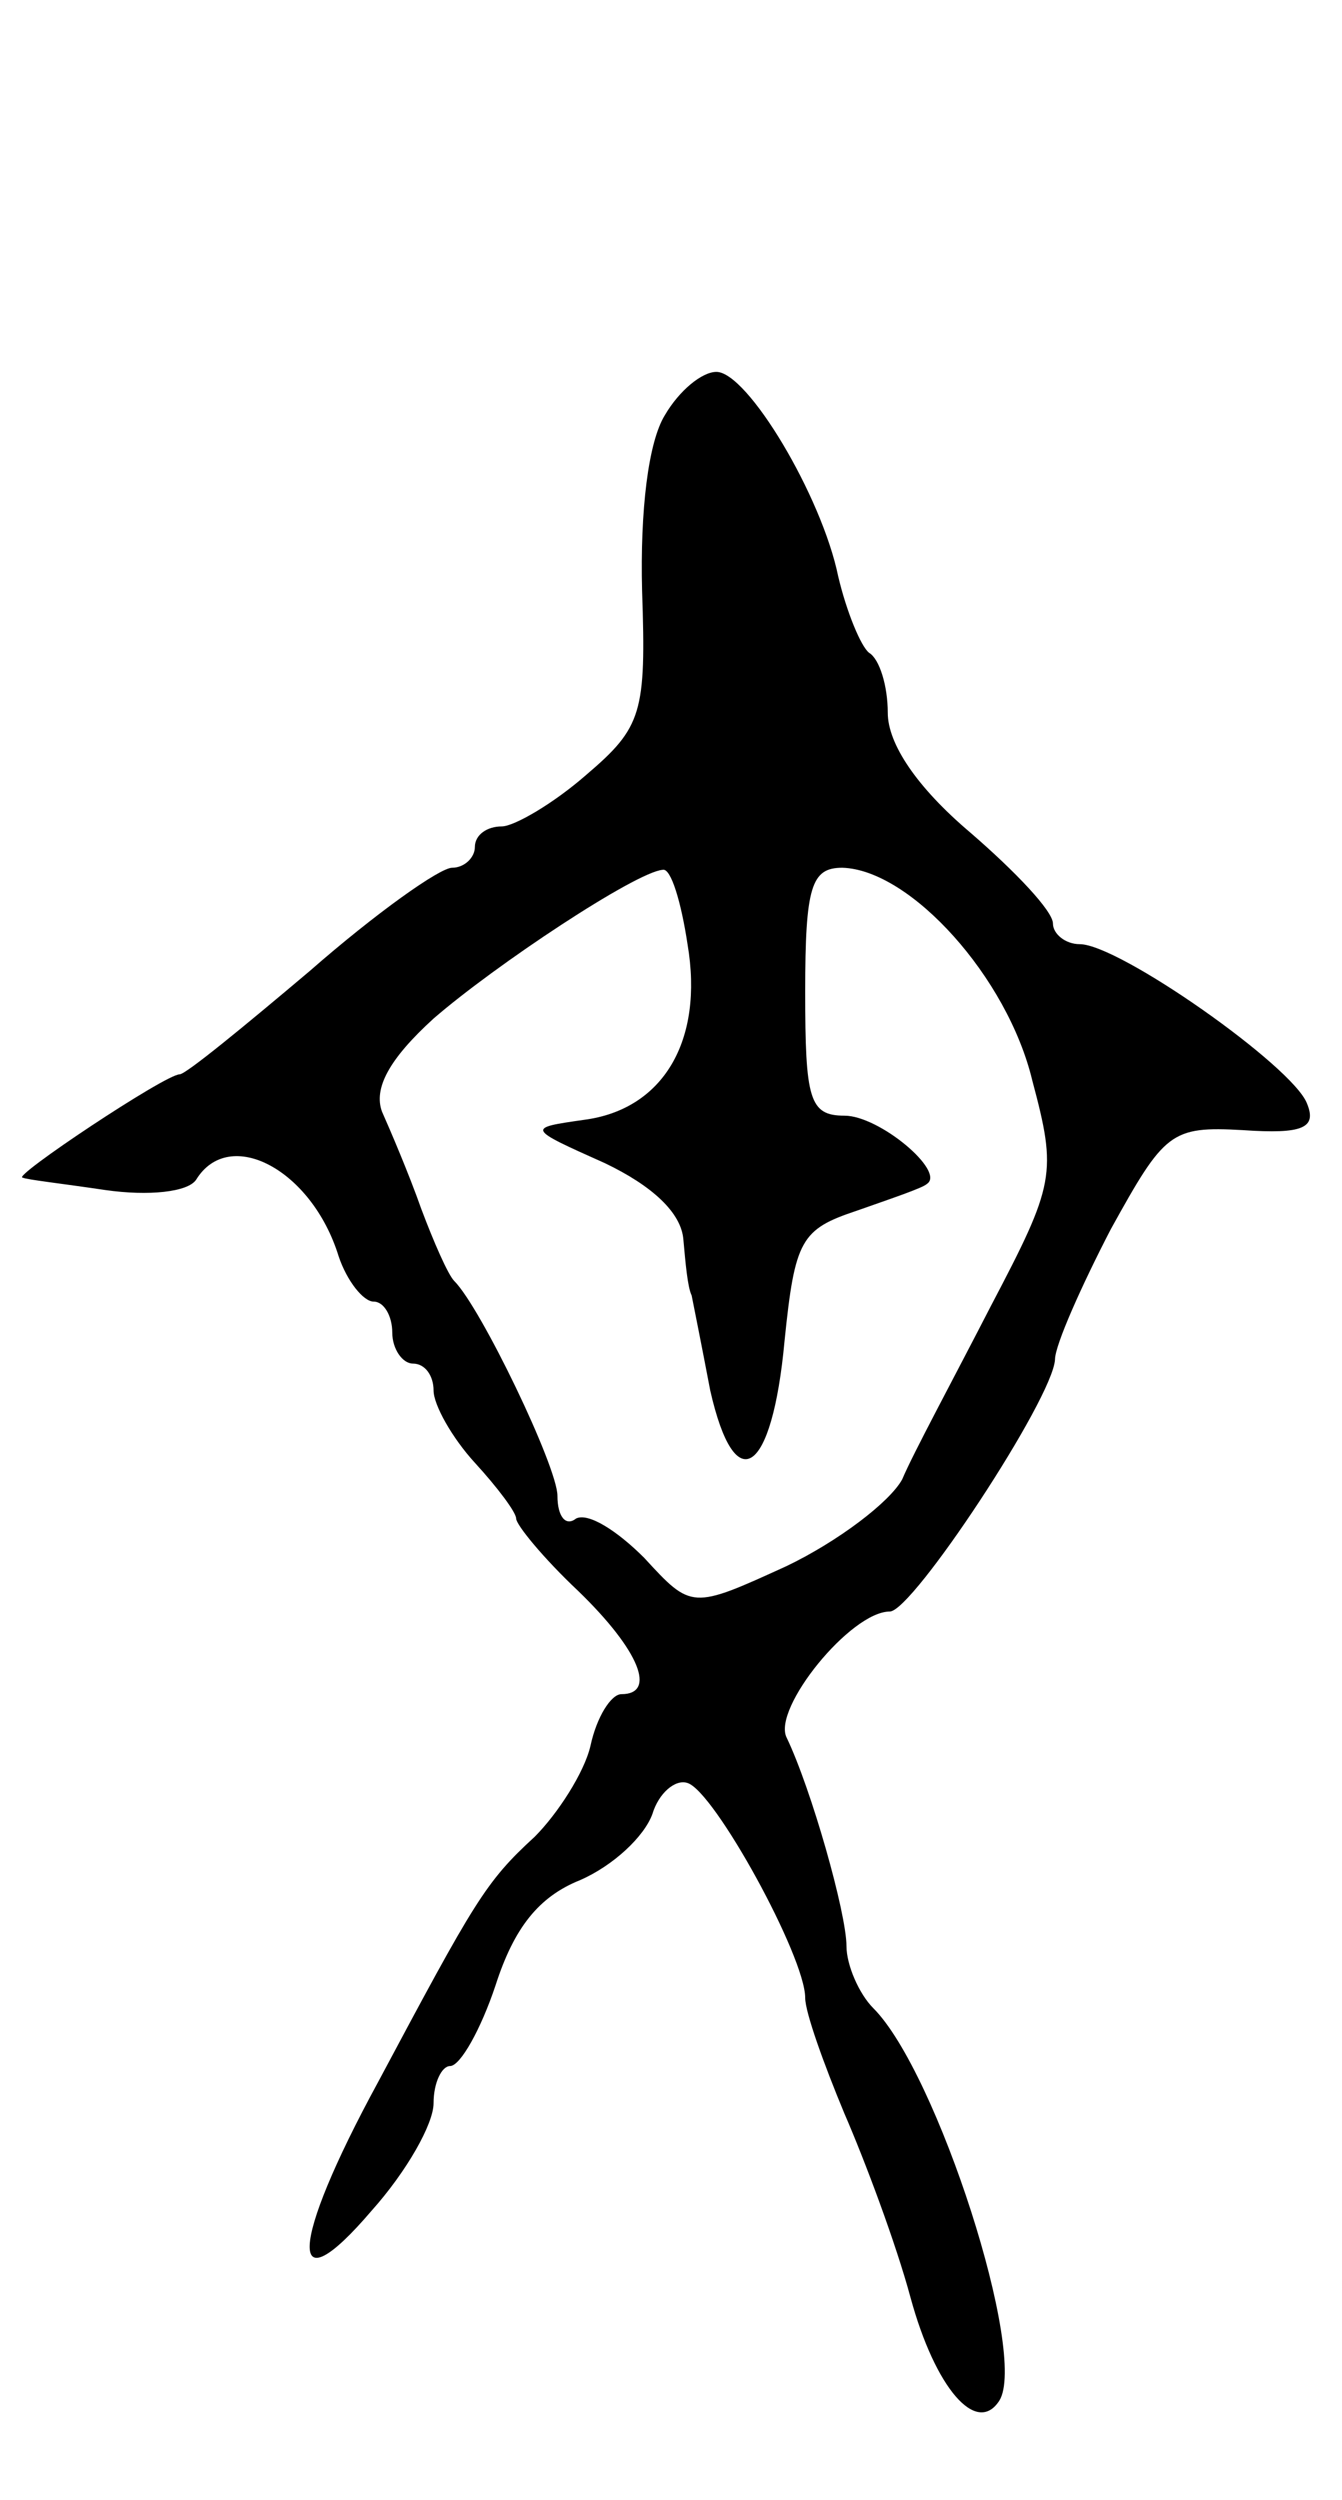 <svg version="1.0" xmlns="http://www.w3.org/2000/svg"
 width="65pt" height="121pt" viewBox="0 0 65 121"
 preserveAspectRatio="xMidYMid meet">
<g transform="translate(0,121) scale(0.1,-0.1)"
fill="#000000" stroke="none">
<path d="M322 1009 c-8 -13 -12 -46 -11 -85 2 -59 0 -66 -27 -89 -16 -14 -35
-25 -41 -25 -7 0 -13 -4 -13 -10 0 -5 -5 -10 -11 -10 -6 0 -37 -22 -69 -50
-32 -27 -60 -50 -63 -50 -7 0 -82 -50 -76 -50 2 -1 20 -3 40 -6 21 -3 40 -1
44 5 16 26 56 5 69 -37 4 -12 12 -22 17 -22 5 0 9 -7 9 -15 0 -8 5 -15 10 -15
6 0 10 -6 10 -13 0 -7 9 -23 20 -35 11 -12 20 -24 20 -27 0 -3 13 -19 30 -35
30 -29 38 -50 21 -50 -5 0 -12 -11 -15 -25 -3 -13 -16 -33 -27 -44 -24 -22
-29 -31 -76 -119 -43 -79 -44 -110 -3 -62 17 19 30 42 30 52 0 10 4 18 8 18 5
0 15 18 22 39 9 28 21 43 41 51 16 7 31 21 35 32 3 10 11 17 17 15 13 -4 57
-84 57 -104 0 -7 9 -32 19 -56 10 -23 25 -63 32 -89 12 -44 32 -67 43 -50 14
22 -30 159 -61 190 -7 7 -13 21 -13 30 0 16 -17 76 -29 101 -7 14 31 61 50 61
11 0 79 103 80 122 0 7 13 36 27 63 26 47 29 50 64 48 29 -2 36 1 31 13 -7 18
-91 77 -110 77 -7 0 -13 5 -13 10 0 6 -18 25 -40 44 -26 22 -40 43 -40 58 0
13 -4 26 -9 29 -4 3 -11 20 -15 37 -8 39 -44 99 -59 99 -7 0 -18 -9 -25 -21z
m11 -256 c8 -47 -12 -80 -50 -85 -28 -4 -28 -4 10 -21 23 -11 37 -24 38 -37 1
-11 2 -23 4 -27 1 -5 5 -25 9 -46 12 -53 30 -41 36 24 5 49 8 54 35 63 17 6
32 11 34 13 9 6 -23 33 -40 33 -17 0 -19 8 -19 60 0 51 3 60 18 60 33 -1 80
-53 92 -103 12 -45 11 -50 -20 -109 -18 -35 -38 -72 -43 -84 -6 -11 -31 -30
-56 -42 -46 -21 -46 -21 -69 4 -13 13 -27 22 -33 19 -5 -4 -9 1 -9 11 0 14
-37 91 -50 104 -3 3 -10 19 -16 35 -6 17 -15 38 -19 47 -4 11 3 25 25 45 30
26 98 71 111 72 4 1 9 -16 12 -36z"/>
</g>
</svg>
